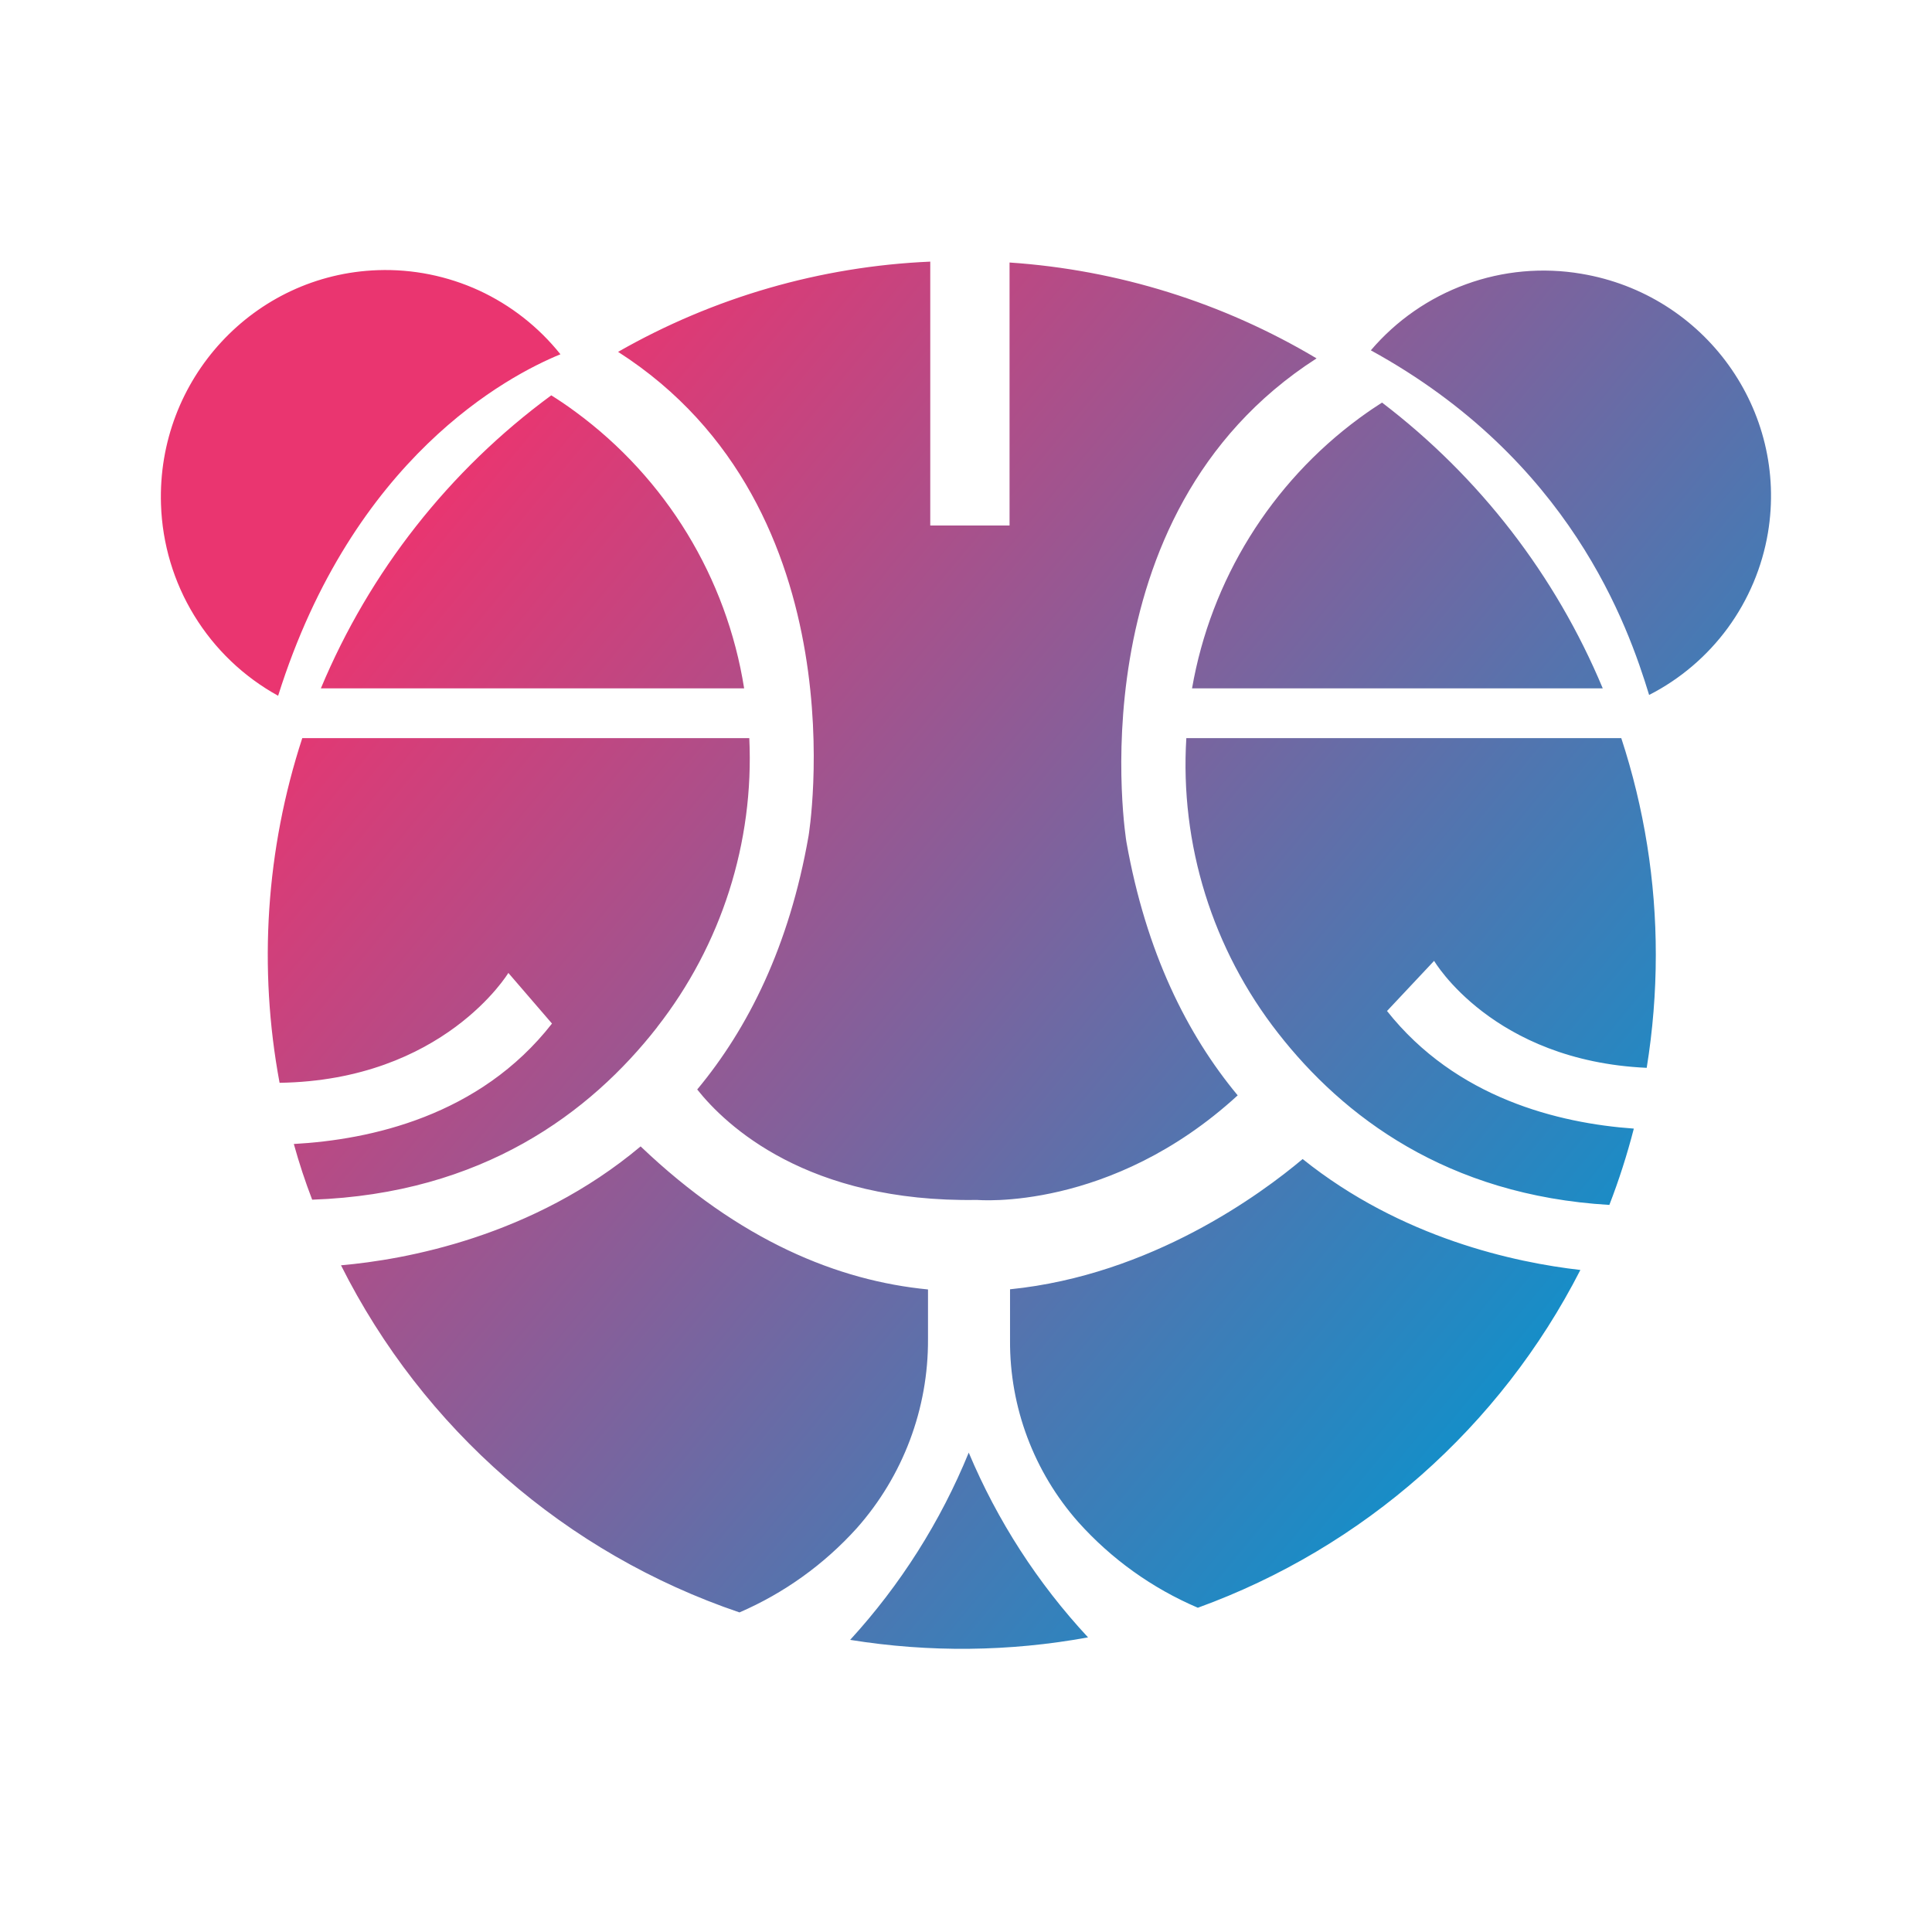 <svg width="24" height="24" viewBox="0 0 24 24" fill="none" xmlns="http://www.w3.org/2000/svg">
<g clip-path="url(#clip0_96_1465)">
<path d="M2 6.267C1.948 4.713 3.153 3.409 4.694 3.356C5.127 3.341 5.558 3.428 5.952 3.609C6.345 3.791 6.691 4.062 6.962 4.401C6.307 4.669 4.386 5.683 3.455 8.643C3.027 8.407 2.668 8.064 2.413 7.647C2.158 7.231 2.016 6.755 2 6.267ZM3.984 8.551H9.244C9.026 7.176 8.274 5.943 7.152 5.118C7.032 5.029 6.928 4.961 6.848 4.911C5.581 5.842 4.592 7.1 3.986 8.551H3.984ZM14.807 8.551H19.91C19.324 7.147 18.378 5.923 17.168 5.001C17.092 5.049 16.997 5.113 16.889 5.192C15.788 6.001 15.042 7.205 14.808 8.551H14.807ZM8.162 12.761C8.962 11.739 9.369 10.465 9.308 9.169H3.755C3.304 10.55 3.207 12.023 3.473 13.451C5.511 13.42 6.315 12.086 6.315 12.086L6.857 12.715C5.959 13.866 4.595 14.159 3.65 14.211C3.715 14.446 3.791 14.677 3.878 14.903C5.993 14.829 7.334 13.822 8.163 12.761H8.162ZM10.044 10.386C9.804 11.756 9.293 12.774 8.661 13.534C9.016 13.98 10.026 14.941 12.138 14.906C12.138 14.906 13.795 15.056 15.375 13.607C14.745 12.848 14.237 11.831 13.993 10.46C13.993 10.46 13.317 6.403 16.355 4.452C15.195 3.76 13.889 3.352 12.541 3.261V6.528H11.556V3.25C10.192 3.309 8.863 3.694 7.678 4.371C10.724 6.321 10.044 10.386 10.044 10.386ZM19.645 3.401C19.164 3.319 18.67 3.364 18.212 3.531C17.753 3.698 17.346 3.98 17.029 4.352C19.507 5.711 20.223 7.773 20.486 8.633C20.872 8.436 21.206 8.151 21.463 7.801C21.719 7.451 21.89 7.046 21.962 6.619C22.216 5.099 21.18 3.658 19.645 3.401ZM17.23 12.559L17.815 11.936C17.815 11.936 18.541 13.178 20.456 13.265C20.531 12.801 20.569 12.332 20.569 11.862C20.57 10.947 20.425 10.038 20.14 9.169H14.737C14.656 10.489 15.062 11.793 15.878 12.835C16.684 13.867 17.974 14.849 19.992 14.968C20.112 14.658 20.213 14.342 20.296 14.02C19.361 13.953 18.088 13.642 17.23 12.559ZM11.528 16.633V16.018C10.412 15.91 9.188 15.415 7.958 14.241C6.616 15.367 5.023 15.649 4.236 15.718C5.255 17.75 7.033 19.3 9.186 20.03C9.741 19.79 10.238 19.433 10.643 18.984C11.218 18.336 11.533 17.499 11.528 16.633ZM10.561 20.371C11.541 20.529 12.54 20.519 13.516 20.34C12.891 19.668 12.39 18.891 12.034 18.045C11.684 18.901 11.185 19.689 10.561 20.371ZM12.547 16.016V16.65C12.542 17.481 12.844 18.285 13.395 18.908C13.806 19.367 14.313 19.73 14.88 19.972C16.938 19.225 18.636 17.726 19.632 15.776C18.823 15.684 17.409 15.382 16.182 14.398C15.671 14.828 14.304 15.839 12.547 16.016Z" fill="url(#paint0_linear_96_1465)"/>
</g>
<defs>
<linearGradient id="paint0_linear_96_1465" x1="6.234" y1="5.064" x2="21.642" y2="17.815" gradientUnits="userSpaceOnUse">
<stop stop-color="#EA3570"/>
<stop offset="0.88" stop-color="#138FC9"/>
</linearGradient>
<clipPath id="clip0_96_1465">
<rect width="20" height="17.232" fill="white" transform="translate(2 3.25)"/>
</clipPath>
</defs>
</svg>
